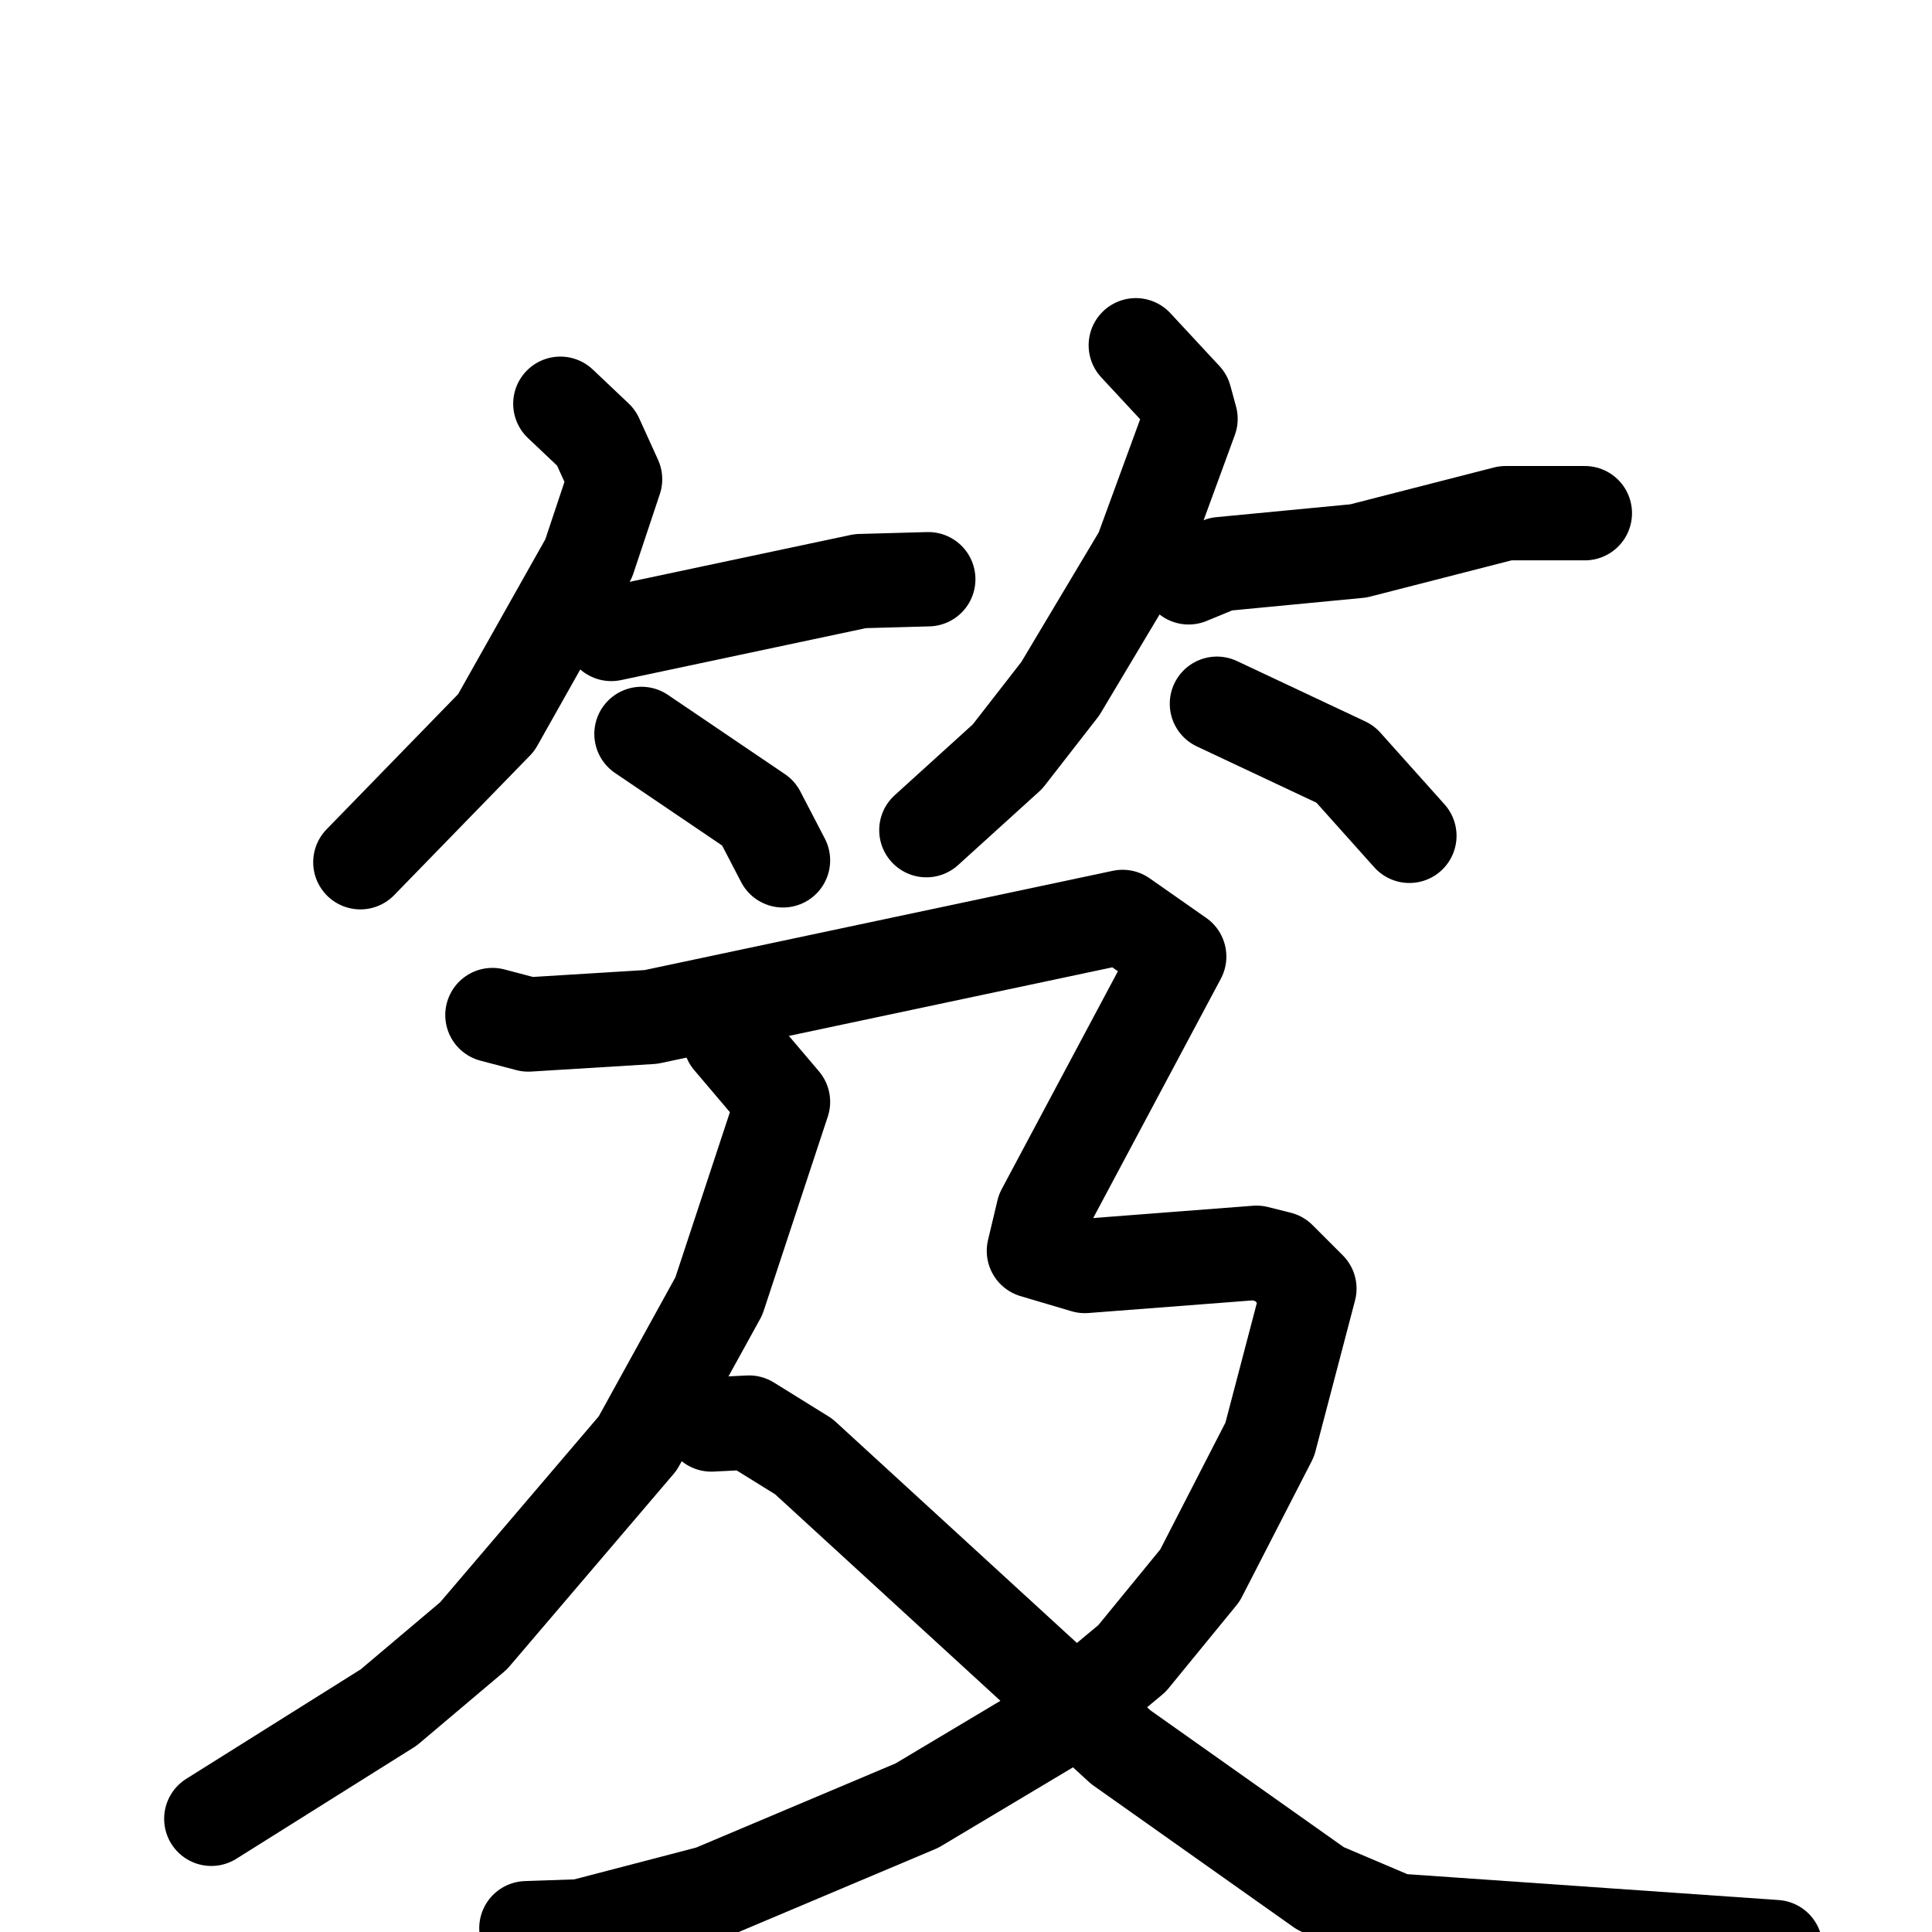 <svg xmlns="http://www.w3.org/2000/svg" viewBox="0 0 1024 1024">
  <g style="fill:none;stroke:#000000;stroke-width:50;stroke-linecap:round;stroke-linejoin:round;" transform="scale(1, 1) translate(0, 0)">
    <path d="M 297.0,214.0 L 316.0,232.0 L 326.0,254.0 L 312.0,296.0 L 263.0,383.0 L 191.0,457.0"/>
    <path d="M 324.0,336.0 L 456.0,308.0 L 492.0,307.0"/>
    <path d="M 340.0,389.0 L 402.0,431.0 L 415.0,456.0"/>
    <path d="M 602.0,183.0 L 628.0,211.0 L 631.0,222.0 L 605.0,293.0 L 562.0,365.0 L 534.0,401.0 L 491.0,440.0"/>
    <path d="M 630.0,306.0 L 647.0,299.0 L 720.0,292.0 L 798.0,272.0 L 840.0,272.0"/>
    <path d="M 645.0,373.0 L 713.0,405.0 L 747.0,443.0"/>
    <path d="M 387.0,551.0 L 415.0,584.0 L 381.0,687.0 L 338.0,765.0 L 251.0,867.0 L 206.0,905.0 L 112.0,964.0"/>
    <path d="M 261.0,538.0 L 280.0,543.0 L 345.0,539.0 L 595.0,486.0 L 625.0,507.0 L 553.0,642.0 L 548.0,663.0 L 575.0,671.0 L 666.0,664.0 L 678.0,667.0 L 694.0,683.0 L 673.0,763.0 L 636.0,835.0 L 600.0,879.0 L 558.0,914.0 L 486.0,957.0 L 377.0,1003.0 L 308.0,1021.0 L 279.0,1022.0"/>
    <path d="M 377.0,755.0 L 397.0,754.0 L 426.0,772.0 L 594.0,926.0 L 700.0,1001.0 L 740.0,1018.0 L 941.0,1032.0"/>
  </g>
</svg>
